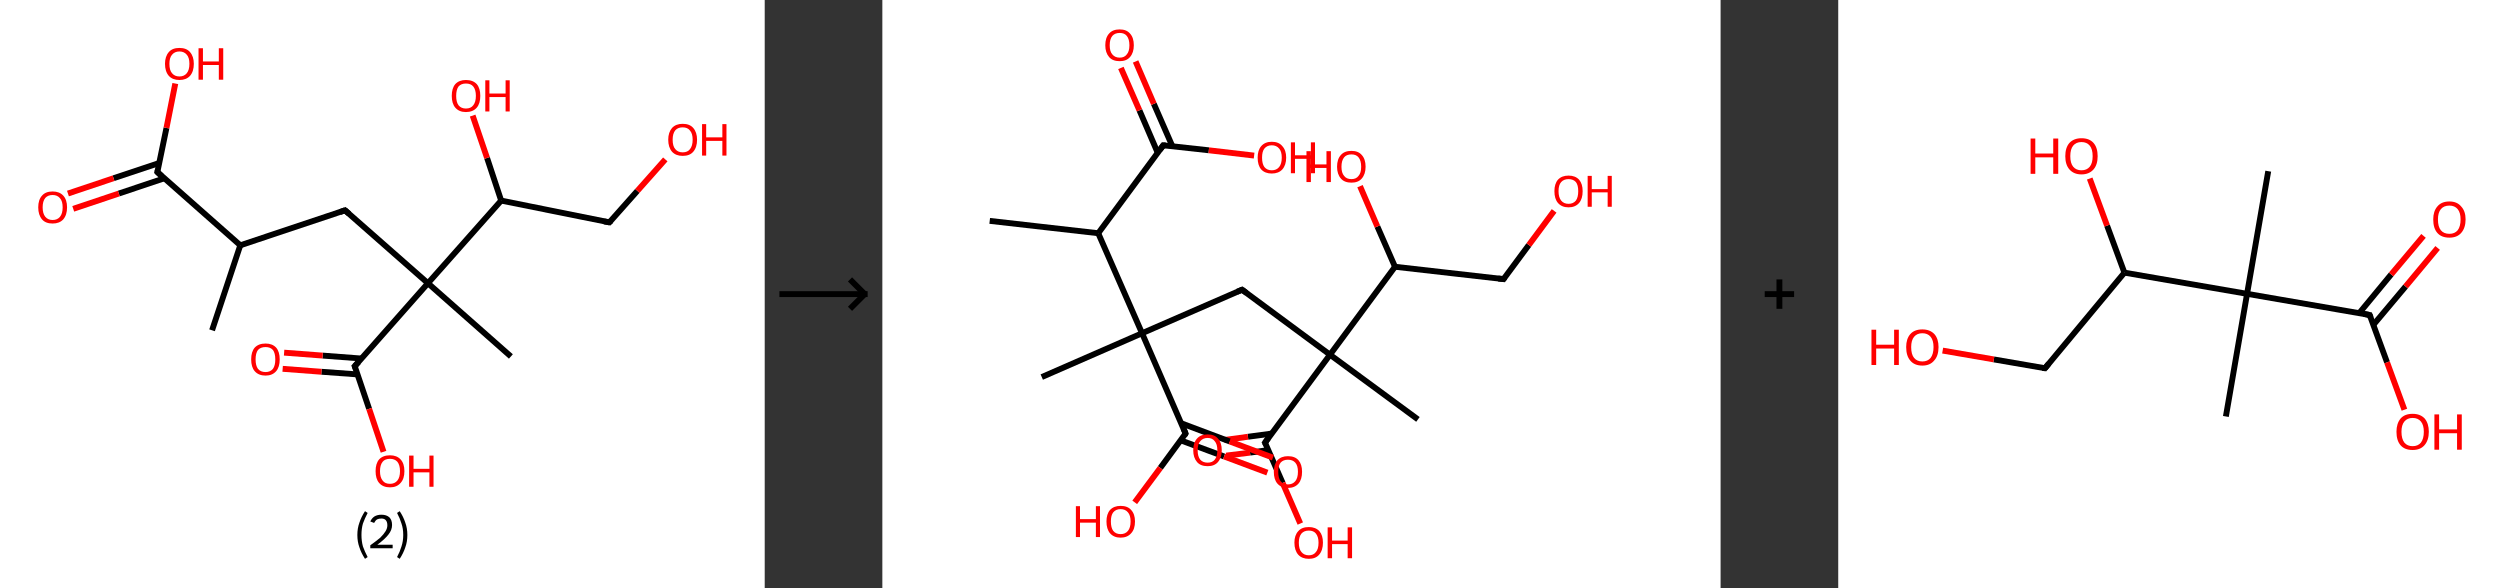 <?xml version='1.0' encoding='ASCII' standalone='yes'?>
<svg xmlns="http://www.w3.org/2000/svg" xmlns:xlink="http://www.w3.org/1999/xlink" version="1.1" width="850.0px" viewBox="0 0 850.0 200.0" height="200.0px">
  <rect x="0" y="0" width="850.0" height="200.0" fill="#333333" stroke="none"/>
  <g>
    <g transform="translate(0, 0) scale(1 1) "><!-- END OF HEADER -->
<rect style="opacity:1.0;fill:#FFFFFF;stroke:none" width="260.0" height="200.0" x="0.0" y="0.0"> </rect>
<path class="bond-0 atom-0 atom-1" d="M 72.1,112.3 L 81.7,83.4" style="fill:none;fill-rule:evenodd;stroke:#000000;stroke-width:2.0px;stroke-linecap:butt;stroke-linejoin:miter;stroke-opacity:1"/>
<path class="bond-1 atom-1 atom-2" d="M 81.7,83.4 L 117.3,71.5" style="fill:none;fill-rule:evenodd;stroke:#000000;stroke-width:2.0px;stroke-linecap:butt;stroke-linejoin:miter;stroke-opacity:1"/>
<path class="bond-2 atom-2 atom-3" d="M 117.3,71.5 L 145.5,96.3" style="fill:none;fill-rule:evenodd;stroke:#000000;stroke-width:2.0px;stroke-linecap:butt;stroke-linejoin:miter;stroke-opacity:1"/>
<path class="bond-3 atom-3 atom-4" d="M 145.5,96.3 L 173.7,121.2" style="fill:none;fill-rule:evenodd;stroke:#000000;stroke-width:2.0px;stroke-linecap:butt;stroke-linejoin:miter;stroke-opacity:1"/>
<path class="bond-4 atom-3 atom-5" d="M 145.5,96.3 L 120.6,124.5" style="fill:none;fill-rule:evenodd;stroke:#000000;stroke-width:2.0px;stroke-linecap:butt;stroke-linejoin:miter;stroke-opacity:1"/>
<path class="bond-5 atom-5 atom-6" d="M 122.9,121.9 L 109.7,120.9" style="fill:none;fill-rule:evenodd;stroke:#000000;stroke-width:2.0px;stroke-linecap:butt;stroke-linejoin:miter;stroke-opacity:1"/>
<path class="bond-5 atom-5 atom-6" d="M 109.7,120.9 L 96.6,119.9" style="fill:none;fill-rule:evenodd;stroke:#FF0000;stroke-width:2.0px;stroke-linecap:butt;stroke-linejoin:miter;stroke-opacity:1"/>
<path class="bond-5 atom-5 atom-6" d="M 121.6,127.3 L 109.3,126.4" style="fill:none;fill-rule:evenodd;stroke:#000000;stroke-width:2.0px;stroke-linecap:butt;stroke-linejoin:miter;stroke-opacity:1"/>
<path class="bond-5 atom-5 atom-6" d="M 109.3,126.4 L 96.1,125.4" style="fill:none;fill-rule:evenodd;stroke:#FF0000;stroke-width:2.0px;stroke-linecap:butt;stroke-linejoin:miter;stroke-opacity:1"/>
<path class="bond-6 atom-5 atom-7" d="M 120.6,124.5 L 125.5,139.0" style="fill:none;fill-rule:evenodd;stroke:#000000;stroke-width:2.0px;stroke-linecap:butt;stroke-linejoin:miter;stroke-opacity:1"/>
<path class="bond-6 atom-5 atom-7" d="M 125.5,139.0 L 130.4,153.6" style="fill:none;fill-rule:evenodd;stroke:#FF0000;stroke-width:2.0px;stroke-linecap:butt;stroke-linejoin:miter;stroke-opacity:1"/>
<path class="bond-7 atom-3 atom-8" d="M 145.5,96.3 L 170.4,68.2" style="fill:none;fill-rule:evenodd;stroke:#000000;stroke-width:2.0px;stroke-linecap:butt;stroke-linejoin:miter;stroke-opacity:1"/>
<path class="bond-8 atom-8 atom-9" d="M 170.4,68.2 L 165.6,53.7" style="fill:none;fill-rule:evenodd;stroke:#000000;stroke-width:2.0px;stroke-linecap:butt;stroke-linejoin:miter;stroke-opacity:1"/>
<path class="bond-8 atom-8 atom-9" d="M 165.6,53.7 L 160.7,39.3" style="fill:none;fill-rule:evenodd;stroke:#FF0000;stroke-width:2.0px;stroke-linecap:butt;stroke-linejoin:miter;stroke-opacity:1"/>
<path class="bond-9 atom-8 atom-10" d="M 170.4,68.2 L 207.2,75.6" style="fill:none;fill-rule:evenodd;stroke:#000000;stroke-width:2.0px;stroke-linecap:butt;stroke-linejoin:miter;stroke-opacity:1"/>
<path class="bond-10 atom-10 atom-11" d="M 207.2,75.6 L 216.7,64.9" style="fill:none;fill-rule:evenodd;stroke:#000000;stroke-width:2.0px;stroke-linecap:butt;stroke-linejoin:miter;stroke-opacity:1"/>
<path class="bond-10 atom-10 atom-11" d="M 216.7,64.9 L 226.2,54.2" style="fill:none;fill-rule:evenodd;stroke:#FF0000;stroke-width:2.0px;stroke-linecap:butt;stroke-linejoin:miter;stroke-opacity:1"/>
<path class="bond-11 atom-1 atom-12" d="M 81.7,83.4 L 53.5,58.5" style="fill:none;fill-rule:evenodd;stroke:#000000;stroke-width:2.0px;stroke-linecap:butt;stroke-linejoin:miter;stroke-opacity:1"/>
<path class="bond-12 atom-12 atom-13" d="M 54.2,55.4 L 38.6,60.6" style="fill:none;fill-rule:evenodd;stroke:#000000;stroke-width:2.0px;stroke-linecap:butt;stroke-linejoin:miter;stroke-opacity:1"/>
<path class="bond-12 atom-12 atom-13" d="M 38.6,60.6 L 23.1,65.8" style="fill:none;fill-rule:evenodd;stroke:#FF0000;stroke-width:2.0px;stroke-linecap:butt;stroke-linejoin:miter;stroke-opacity:1"/>
<path class="bond-12 atom-12 atom-13" d="M 55.9,60.6 L 40.4,65.8" style="fill:none;fill-rule:evenodd;stroke:#000000;stroke-width:2.0px;stroke-linecap:butt;stroke-linejoin:miter;stroke-opacity:1"/>
<path class="bond-12 atom-12 atom-13" d="M 40.4,65.8 L 24.9,71.0" style="fill:none;fill-rule:evenodd;stroke:#FF0000;stroke-width:2.0px;stroke-linecap:butt;stroke-linejoin:miter;stroke-opacity:1"/>
<path class="bond-13 atom-12 atom-14" d="M 53.5,58.5 L 56.6,43.5" style="fill:none;fill-rule:evenodd;stroke:#000000;stroke-width:2.0px;stroke-linecap:butt;stroke-linejoin:miter;stroke-opacity:1"/>
<path class="bond-13 atom-12 atom-14" d="M 56.6,43.5 L 59.6,28.4" style="fill:none;fill-rule:evenodd;stroke:#FF0000;stroke-width:2.0px;stroke-linecap:butt;stroke-linejoin:miter;stroke-opacity:1"/>
<path d="M 115.6,72.1 L 117.3,71.5 L 118.7,72.7" style="fill:none;stroke:#000000;stroke-width:2.0px;stroke-linecap:butt;stroke-linejoin:miter;stroke-opacity:1;"/>
<path d="M 121.9,123.1 L 120.6,124.5 L 120.9,125.2" style="fill:none;stroke:#000000;stroke-width:2.0px;stroke-linecap:butt;stroke-linejoin:miter;stroke-opacity:1;"/>
<path d="M 205.4,75.3 L 207.2,75.6 L 207.7,75.1" style="fill:none;stroke:#000000;stroke-width:2.0px;stroke-linecap:butt;stroke-linejoin:miter;stroke-opacity:1;"/>
<path d="M 54.9,59.8 L 53.5,58.5 L 53.7,57.8" style="fill:none;stroke:#000000;stroke-width:2.0px;stroke-linecap:butt;stroke-linejoin:miter;stroke-opacity:1;"/>
<path class="atom-6" d="M 85.4 122.2 Q 85.4 119.6, 86.6 118.2 Q 87.9 116.8, 90.3 116.8 Q 92.6 116.8, 93.9 118.2 Q 95.1 119.6, 95.1 122.2 Q 95.1 124.8, 93.9 126.2 Q 92.6 127.7, 90.3 127.7 Q 87.9 127.7, 86.6 126.2 Q 85.4 124.8, 85.4 122.2 M 90.3 126.5 Q 91.9 126.5, 92.8 125.4 Q 93.6 124.3, 93.6 122.2 Q 93.6 120.1, 92.8 119.0 Q 91.9 118.0, 90.3 118.0 Q 88.6 118.0, 87.7 119.0 Q 86.9 120.1, 86.9 122.2 Q 86.9 124.3, 87.7 125.4 Q 88.6 126.5, 90.3 126.5 " fill="#FF0000"/>
<path class="atom-7" d="M 127.7 160.2 Q 127.7 157.6, 128.9 156.2 Q 130.2 154.8, 132.6 154.8 Q 134.9 154.8, 136.2 156.2 Q 137.5 157.6, 137.5 160.2 Q 137.5 162.8, 136.2 164.2 Q 134.9 165.7, 132.6 165.7 Q 130.2 165.7, 128.9 164.2 Q 127.7 162.8, 127.7 160.2 M 132.6 164.5 Q 134.2 164.5, 135.1 163.4 Q 136.0 162.3, 136.0 160.2 Q 136.0 158.1, 135.1 157.0 Q 134.2 156.0, 132.6 156.0 Q 130.9 156.0, 130.1 157.0 Q 129.2 158.1, 129.2 160.2 Q 129.2 162.3, 130.1 163.4 Q 130.9 164.5, 132.6 164.5 " fill="#FF0000"/>
<path class="atom-7" d="M 139.1 154.9 L 140.6 154.9 L 140.6 159.4 L 146.0 159.4 L 146.0 154.9 L 147.4 154.9 L 147.4 165.5 L 146.0 165.5 L 146.0 160.6 L 140.6 160.6 L 140.6 165.5 L 139.1 165.5 L 139.1 154.9 " fill="#FF0000"/>
<path class="atom-9" d="M 153.6 32.6 Q 153.6 30.0, 154.8 28.6 Q 156.1 27.2, 158.4 27.2 Q 160.8 27.2, 162.1 28.6 Q 163.3 30.0, 163.3 32.6 Q 163.3 35.2, 162.1 36.6 Q 160.8 38.1, 158.4 38.1 Q 156.1 38.1, 154.8 36.6 Q 153.6 35.2, 153.6 32.6 M 158.4 36.9 Q 160.1 36.9, 160.9 35.8 Q 161.8 34.7, 161.8 32.6 Q 161.8 30.5, 160.9 29.4 Q 160.1 28.4, 158.4 28.4 Q 156.8 28.4, 155.9 29.4 Q 155.1 30.5, 155.1 32.6 Q 155.1 34.7, 155.9 35.8 Q 156.8 36.9, 158.4 36.9 " fill="#FF0000"/>
<path class="atom-9" d="M 165.0 27.3 L 166.4 27.3 L 166.4 31.8 L 171.9 31.8 L 171.9 27.3 L 173.3 27.3 L 173.3 37.9 L 171.9 37.9 L 171.9 33.0 L 166.4 33.0 L 166.4 37.9 L 165.0 37.9 L 165.0 27.3 " fill="#FF0000"/>
<path class="atom-11" d="M 227.2 47.5 Q 227.2 45.0, 228.5 43.5 Q 229.8 42.1, 232.1 42.1 Q 234.5 42.1, 235.7 43.5 Q 237.0 45.0, 237.0 47.5 Q 237.0 50.1, 235.7 51.6 Q 234.5 53.0, 232.1 53.0 Q 229.8 53.0, 228.5 51.6 Q 227.2 50.1, 227.2 47.5 M 232.1 51.8 Q 233.8 51.8, 234.6 50.7 Q 235.5 49.6, 235.5 47.5 Q 235.5 45.4, 234.6 44.4 Q 233.8 43.3, 232.1 43.3 Q 230.5 43.3, 229.6 44.3 Q 228.7 45.4, 228.7 47.5 Q 228.7 49.7, 229.6 50.7 Q 230.5 51.8, 232.1 51.8 " fill="#FF0000"/>
<path class="atom-11" d="M 238.7 42.2 L 240.1 42.2 L 240.1 46.7 L 245.6 46.7 L 245.6 42.2 L 247.0 42.2 L 247.0 52.9 L 245.6 52.9 L 245.6 47.9 L 240.1 47.9 L 240.1 52.9 L 238.7 52.9 L 238.7 42.2 " fill="#FF0000"/>
<path class="atom-13" d="M 13.0 70.5 Q 13.0 67.9, 14.3 66.5 Q 15.5 65.1, 17.9 65.1 Q 20.2 65.1, 21.5 66.5 Q 22.8 67.9, 22.8 70.5 Q 22.8 73.1, 21.5 74.6 Q 20.2 76.0, 17.9 76.0 Q 15.5 76.0, 14.3 74.6 Q 13.0 73.1, 13.0 70.5 M 17.9 74.8 Q 19.5 74.8, 20.4 73.7 Q 21.3 72.6, 21.3 70.5 Q 21.3 68.4, 20.4 67.4 Q 19.5 66.3, 17.9 66.3 Q 16.3 66.3, 15.4 67.3 Q 14.5 68.4, 14.5 70.5 Q 14.5 72.6, 15.4 73.7 Q 16.3 74.8, 17.9 74.8 " fill="#FF0000"/>
<path class="atom-14" d="M 56.1 21.7 Q 56.1 19.2, 57.4 17.7 Q 58.6 16.3, 61.0 16.3 Q 63.4 16.3, 64.6 17.7 Q 65.9 19.2, 65.9 21.7 Q 65.9 24.3, 64.6 25.8 Q 63.3 27.2, 61.0 27.2 Q 58.7 27.2, 57.4 25.8 Q 56.1 24.3, 56.1 21.7 M 61.0 26.0 Q 62.6 26.0, 63.5 24.9 Q 64.4 23.8, 64.4 21.7 Q 64.4 19.6, 63.5 18.6 Q 62.6 17.5, 61.0 17.5 Q 59.4 17.5, 58.5 18.6 Q 57.6 19.6, 57.6 21.7 Q 57.6 23.9, 58.5 24.9 Q 59.4 26.0, 61.0 26.0 " fill="#FF0000"/>
<path class="atom-14" d="M 67.5 16.4 L 69.0 16.4 L 69.0 20.9 L 74.4 20.9 L 74.4 16.4 L 75.9 16.4 L 75.9 27.1 L 74.4 27.1 L 74.4 22.1 L 69.0 22.1 L 69.0 27.1 L 67.5 27.1 L 67.5 16.4 " fill="#FF0000"/>
<path class="legend" d="M 121.5 181.9 Q 121.5 179.6, 122.2 177.7 Q 122.8 175.8, 124.1 173.8 L 125.0 174.4 Q 124.0 176.3, 123.4 178.0 Q 122.9 179.7, 122.9 181.9 Q 122.9 184.0, 123.4 185.8 Q 124.0 187.5, 125.0 189.4 L 124.1 190.0 Q 122.8 188.0, 122.2 186.1 Q 121.5 184.2, 121.5 181.9 " fill="#000000"/>
<path class="legend" d="M 125.9 177.3 Q 126.4 176.2, 127.3 175.6 Q 128.3 175.0, 129.7 175.0 Q 131.4 175.0, 132.4 175.9 Q 133.3 176.8, 133.3 178.5 Q 133.3 180.2, 132.1 181.7 Q 130.9 183.3, 128.3 185.2 L 133.5 185.2 L 133.5 186.4 L 125.9 186.4 L 125.9 185.4 Q 128.0 183.9, 129.3 182.8 Q 130.5 181.6, 131.1 180.6 Q 131.7 179.6, 131.7 178.6 Q 131.7 177.5, 131.2 176.9 Q 130.7 176.3, 129.7 176.3 Q 128.8 176.3, 128.2 176.6 Q 127.6 177.0, 127.2 177.8 L 125.9 177.3 " fill="#000000"/>
<path class="legend" d="M 138.5 181.9 Q 138.5 184.2, 137.8 186.1 Q 137.2 188.0, 135.9 190.0 L 135.0 189.4 Q 136.0 187.5, 136.5 185.8 Q 137.1 184.0, 137.1 181.9 Q 137.1 179.7, 136.5 178.0 Q 136.0 176.3, 135.0 174.4 L 135.9 173.8 Q 137.2 175.8, 137.8 177.7 Q 138.5 179.6, 138.5 181.9 " fill="#000000"/>
</g>
    <g transform="translate(260.0, 0) scale(1 1) "><line x1="5" y1="100" x2="35" y2="100" style="stroke:rgb(0,0,0);stroke-width:2"/>
  <line x1="34" y1="100" x2="29" y2="95" style="stroke:rgb(0,0,0);stroke-width:2"/>
  <line x1="34" y1="100" x2="29" y2="105" style="stroke:rgb(0,0,0);stroke-width:2"/>
</g>
    <g transform="translate(300.0, 0) scale(1 1) "><!-- END OF HEADER -->
<rect style="opacity:1.0;fill:#FFFFFF;stroke:none" width="285.0" height="200.0" x="0.0" y="0.0"> </rect>
<path class="bond-0 atom-0 atom-1" d="M 36.5,75.1 L 73.4,79.3" style="fill:none;fill-rule:evenodd;stroke:#000000;stroke-width:2.0px;stroke-linecap:butt;stroke-linejoin:miter;stroke-opacity:1"/>
<path class="bond-1 atom-1 atom-2" d="M 73.4,79.3 L 95.5,49.4" style="fill:none;fill-rule:evenodd;stroke:#000000;stroke-width:2.0px;stroke-linecap:butt;stroke-linejoin:miter;stroke-opacity:1"/>
<path class="bond-2 atom-2 atom-3" d="M 98.6,49.7 L 92.3,35.3" style="fill:none;fill-rule:evenodd;stroke:#000000;stroke-width:2.0px;stroke-linecap:butt;stroke-linejoin:miter;stroke-opacity:1"/>
<path class="bond-2 atom-2 atom-3" d="M 92.3,35.3 L 86.1,20.9" style="fill:none;fill-rule:evenodd;stroke:#FF0000;stroke-width:2.0px;stroke-linecap:butt;stroke-linejoin:miter;stroke-opacity:1"/>
<path class="bond-2 atom-2 atom-3" d="M 93.6,51.9 L 87.4,37.5" style="fill:none;fill-rule:evenodd;stroke:#000000;stroke-width:2.0px;stroke-linecap:butt;stroke-linejoin:miter;stroke-opacity:1"/>
<path class="bond-2 atom-2 atom-3" d="M 87.4,37.5 L 81.1,23.1" style="fill:none;fill-rule:evenodd;stroke:#FF0000;stroke-width:2.0px;stroke-linecap:butt;stroke-linejoin:miter;stroke-opacity:1"/>
<path class="bond-3 atom-2 atom-4" d="M 95.5,49.4 L 111.0,51.1" style="fill:none;fill-rule:evenodd;stroke:#000000;stroke-width:2.0px;stroke-linecap:butt;stroke-linejoin:miter;stroke-opacity:1"/>
<path class="bond-3 atom-2 atom-4" d="M 111.0,51.1 L 126.4,52.9" style="fill:none;fill-rule:evenodd;stroke:#FF0000;stroke-width:2.0px;stroke-linecap:butt;stroke-linejoin:miter;stroke-opacity:1"/>
<path class="bond-4 atom-1 atom-5" d="M 73.4,79.3 L 88.3,113.3" style="fill:none;fill-rule:evenodd;stroke:#000000;stroke-width:2.0px;stroke-linecap:butt;stroke-linejoin:miter;stroke-opacity:1"/>
<path class="bond-5 atom-5 atom-6" d="M 88.3,113.3 L 54.2,128.2" style="fill:none;fill-rule:evenodd;stroke:#000000;stroke-width:2.0px;stroke-linecap:butt;stroke-linejoin:miter;stroke-opacity:1"/>
<path class="bond-6 atom-5 atom-7" d="M 88.3,113.3 L 122.3,98.5" style="fill:none;fill-rule:evenodd;stroke:#000000;stroke-width:2.0px;stroke-linecap:butt;stroke-linejoin:miter;stroke-opacity:1"/>
<path class="bond-7 atom-7 atom-8" d="M 122.3,98.5 L 152.2,120.6" style="fill:none;fill-rule:evenodd;stroke:#000000;stroke-width:2.0px;stroke-linecap:butt;stroke-linejoin:miter;stroke-opacity:1"/>
<path class="bond-8 atom-8 atom-9" d="M 152.2,120.6 L 182.1,142.6" style="fill:none;fill-rule:evenodd;stroke:#000000;stroke-width:2.0px;stroke-linecap:butt;stroke-linejoin:miter;stroke-opacity:1"/>
<path class="bond-9 atom-8 atom-10" d="M 152.2,120.6 L 130.1,150.5" style="fill:none;fill-rule:evenodd;stroke:#000000;stroke-width:2.0px;stroke-linecap:butt;stroke-linejoin:miter;stroke-opacity:1"/>
<path class="bond-10 atom-10 atom-11" d="M 132.4,147.4 L 124.3,148.5" style="fill:none;fill-rule:evenodd;stroke:#000000;stroke-width:2.0px;stroke-linecap:butt;stroke-linejoin:miter;stroke-opacity:1"/>
<path class="bond-10 atom-10 atom-11" d="M 124.3,148.5 L 116.2,149.6" style="fill:none;fill-rule:evenodd;stroke:#FF0000;stroke-width:2.0px;stroke-linecap:butt;stroke-linejoin:miter;stroke-opacity:1"/>
<path class="bond-10 atom-10 atom-11" d="M 131.3,153.0 L 125.0,153.9" style="fill:none;fill-rule:evenodd;stroke:#000000;stroke-width:2.0px;stroke-linecap:butt;stroke-linejoin:miter;stroke-opacity:1"/>
<path class="bond-10 atom-10 atom-11" d="M 125.0,153.9 L 116.9,154.9" style="fill:none;fill-rule:evenodd;stroke:#FF0000;stroke-width:2.0px;stroke-linecap:butt;stroke-linejoin:miter;stroke-opacity:1"/>
<path class="bond-11 atom-10 atom-12" d="M 130.1,150.5 L 136.1,164.2" style="fill:none;fill-rule:evenodd;stroke:#000000;stroke-width:2.0px;stroke-linecap:butt;stroke-linejoin:miter;stroke-opacity:1"/>
<path class="bond-11 atom-10 atom-12" d="M 136.1,164.2 L 142.1,178.0" style="fill:none;fill-rule:evenodd;stroke:#FF0000;stroke-width:2.0px;stroke-linecap:butt;stroke-linejoin:miter;stroke-opacity:1"/>
<path class="bond-12 atom-8 atom-13" d="M 152.2,120.6 L 174.3,90.7" style="fill:none;fill-rule:evenodd;stroke:#000000;stroke-width:2.0px;stroke-linecap:butt;stroke-linejoin:miter;stroke-opacity:1"/>
<path class="bond-13 atom-13 atom-14" d="M 174.3,90.7 L 168.3,77.0" style="fill:none;fill-rule:evenodd;stroke:#000000;stroke-width:2.0px;stroke-linecap:butt;stroke-linejoin:miter;stroke-opacity:1"/>
<path class="bond-13 atom-13 atom-14" d="M 168.3,77.0 L 162.4,63.3" style="fill:none;fill-rule:evenodd;stroke:#FF0000;stroke-width:2.0px;stroke-linecap:butt;stroke-linejoin:miter;stroke-opacity:1"/>
<path class="bond-14 atom-13 atom-15" d="M 174.3,90.7 L 211.2,94.9" style="fill:none;fill-rule:evenodd;stroke:#000000;stroke-width:2.0px;stroke-linecap:butt;stroke-linejoin:miter;stroke-opacity:1"/>
<path class="bond-15 atom-15 atom-16" d="M 211.2,94.9 L 219.8,83.3" style="fill:none;fill-rule:evenodd;stroke:#000000;stroke-width:2.0px;stroke-linecap:butt;stroke-linejoin:miter;stroke-opacity:1"/>
<path class="bond-15 atom-15 atom-16" d="M 219.8,83.3 L 228.4,71.7" style="fill:none;fill-rule:evenodd;stroke:#FF0000;stroke-width:2.0px;stroke-linecap:butt;stroke-linejoin:miter;stroke-opacity:1"/>
<path class="bond-16 atom-5 atom-17" d="M 88.3,113.3 L 103.1,147.4" style="fill:none;fill-rule:evenodd;stroke:#000000;stroke-width:2.0px;stroke-linecap:butt;stroke-linejoin:miter;stroke-opacity:1"/>
<path class="bond-17 atom-17 atom-18" d="M 101.4,149.7 L 116.2,155.2" style="fill:none;fill-rule:evenodd;stroke:#000000;stroke-width:2.0px;stroke-linecap:butt;stroke-linejoin:miter;stroke-opacity:1"/>
<path class="bond-17 atom-17 atom-18" d="M 116.2,155.2 L 130.9,160.7" style="fill:none;fill-rule:evenodd;stroke:#FF0000;stroke-width:2.0px;stroke-linecap:butt;stroke-linejoin:miter;stroke-opacity:1"/>
<path class="bond-17 atom-17 atom-18" d="M 101.6,143.9 L 118.1,150.1" style="fill:none;fill-rule:evenodd;stroke:#000000;stroke-width:2.0px;stroke-linecap:butt;stroke-linejoin:miter;stroke-opacity:1"/>
<path class="bond-17 atom-17 atom-18" d="M 118.1,150.1 L 132.8,155.6" style="fill:none;fill-rule:evenodd;stroke:#FF0000;stroke-width:2.0px;stroke-linecap:butt;stroke-linejoin:miter;stroke-opacity:1"/>
<path class="bond-18 atom-17 atom-19" d="M 103.1,147.4 L 94.5,159.1" style="fill:none;fill-rule:evenodd;stroke:#000000;stroke-width:2.0px;stroke-linecap:butt;stroke-linejoin:miter;stroke-opacity:1"/>
<path class="bond-18 atom-17 atom-19" d="M 94.5,159.1 L 85.8,170.8" style="fill:none;fill-rule:evenodd;stroke:#FF0000;stroke-width:2.0px;stroke-linecap:butt;stroke-linejoin:miter;stroke-opacity:1"/>
<path d="M 94.4,50.9 L 95.5,49.4 L 96.3,49.5" style="fill:none;stroke:#000000;stroke-width:2.0px;stroke-linecap:butt;stroke-linejoin:miter;stroke-opacity:1;"/>
<path d="M 120.6,99.2 L 122.3,98.5 L 123.8,99.6" style="fill:none;stroke:#000000;stroke-width:2.0px;stroke-linecap:butt;stroke-linejoin:miter;stroke-opacity:1;"/>
<path d="M 131.2,149.0 L 130.1,150.5 L 130.4,151.1" style="fill:none;stroke:#000000;stroke-width:2.0px;stroke-linecap:butt;stroke-linejoin:miter;stroke-opacity:1;"/>
<path d="M 209.4,94.7 L 211.2,94.9 L 211.6,94.3" style="fill:none;stroke:#000000;stroke-width:2.0px;stroke-linecap:butt;stroke-linejoin:miter;stroke-opacity:1;"/>
<path d="M 102.4,145.7 L 103.1,147.4 L 102.7,148.0" style="fill:none;stroke:#000000;stroke-width:2.0px;stroke-linecap:butt;stroke-linejoin:miter;stroke-opacity:1;"/>
<path class="atom-3" d="M 75.8 15.4 Q 75.8 12.8, 77.1 11.4 Q 78.3 10.0, 80.7 10.0 Q 83.0 10.0, 84.2 11.4 Q 85.5 12.8, 85.5 15.4 Q 85.5 17.9, 84.2 19.4 Q 83.0 20.8, 80.7 20.8 Q 78.3 20.8, 77.1 19.4 Q 75.8 17.9, 75.8 15.4 M 80.7 19.6 Q 82.3 19.6, 83.1 18.5 Q 84.0 17.5, 84.0 15.4 Q 84.0 13.3, 83.1 12.2 Q 82.3 11.2, 80.7 11.2 Q 79.1 11.2, 78.2 12.2 Q 77.3 13.3, 77.3 15.4 Q 77.3 17.5, 78.2 18.5 Q 79.1 19.6, 80.7 19.6 " fill="#FF0000"/>
<path class="atom-4" d="M 127.6 53.6 Q 127.6 51.1, 128.8 49.7 Q 130.1 48.2, 132.4 48.2 Q 134.8 48.2, 136.0 49.7 Q 137.3 51.1, 137.3 53.6 Q 137.3 56.1, 136.0 57.6 Q 134.7 59.0, 132.4 59.0 Q 130.1 59.0, 128.8 57.6 Q 127.6 56.2, 127.6 53.6 M 132.4 57.9 Q 134.0 57.9, 134.9 56.8 Q 135.8 55.7, 135.8 53.6 Q 135.8 51.5, 134.9 50.5 Q 134.0 49.4, 132.4 49.4 Q 130.8 49.4, 129.9 50.5 Q 129.1 51.5, 129.1 53.6 Q 129.1 55.7, 129.9 56.8 Q 130.8 57.9, 132.4 57.9 " fill="#FF0000"/>
<path class="atom-4" d="M 138.9 48.4 L 140.3 48.4 L 140.3 52.8 L 145.7 52.8 L 145.7 48.4 L 147.1 48.4 L 147.1 58.9 L 145.7 58.9 L 145.7 54.0 L 140.3 54.0 L 140.3 58.9 L 138.9 58.9 L 138.9 48.4 " fill="#FF0000"/>
<path class="atom-11" d="M 105.7 153.1 Q 105.7 150.5, 107.0 149.1 Q 108.2 147.7, 110.6 147.7 Q 112.9 147.7, 114.1 149.1 Q 115.4 150.5, 115.4 153.1 Q 115.4 155.6, 114.1 157.1 Q 112.9 158.5, 110.6 158.5 Q 108.2 158.5, 107.0 157.1 Q 105.7 155.6, 105.7 153.1 M 110.6 157.3 Q 112.2 157.3, 113.0 156.3 Q 113.9 155.2, 113.9 153.1 Q 113.9 151.0, 113.0 150.0 Q 112.2 148.9, 110.6 148.9 Q 109.0 148.9, 108.1 150.0 Q 107.2 151.0, 107.2 153.1 Q 107.2 155.2, 108.1 156.3 Q 109.0 157.3, 110.6 157.3 " fill="#FF0000"/>
<path class="atom-12" d="M 140.1 184.5 Q 140.1 182.0, 141.4 180.6 Q 142.6 179.2, 145.0 179.2 Q 147.3 179.2, 148.6 180.6 Q 149.8 182.0, 149.8 184.5 Q 149.8 187.1, 148.5 188.6 Q 147.3 190.0, 145.0 190.0 Q 142.7 190.0, 141.4 188.6 Q 140.1 187.1, 140.1 184.5 M 145.0 188.8 Q 146.6 188.8, 147.4 187.7 Q 148.3 186.7, 148.3 184.5 Q 148.3 182.5, 147.4 181.4 Q 146.6 180.4, 145.0 180.4 Q 143.4 180.4, 142.5 181.4 Q 141.6 182.5, 141.6 184.5 Q 141.6 186.7, 142.5 187.7 Q 143.4 188.8, 145.0 188.8 " fill="#FF0000"/>
<path class="atom-12" d="M 151.4 179.3 L 152.9 179.3 L 152.9 183.8 L 158.2 183.8 L 158.2 179.3 L 159.7 179.3 L 159.7 189.8 L 158.2 189.8 L 158.2 185.0 L 152.9 185.0 L 152.9 189.8 L 151.4 189.8 L 151.4 179.3 " fill="#FF0000"/>
<path class="atom-14" d="M 144.2 51.4 L 145.7 51.4 L 145.7 55.9 L 151.0 55.9 L 151.0 51.4 L 152.5 51.4 L 152.5 61.9 L 151.0 61.9 L 151.0 57.1 L 145.7 57.1 L 145.7 61.9 L 144.2 61.9 L 144.2 51.4 " fill="#FF0000"/>
<path class="atom-14" d="M 154.6 56.7 Q 154.6 54.1, 155.9 52.7 Q 157.1 51.3, 159.5 51.3 Q 161.8 51.3, 163.0 52.7 Q 164.3 54.1, 164.3 56.7 Q 164.3 59.2, 163.0 60.7 Q 161.8 62.1, 159.5 62.1 Q 157.1 62.1, 155.9 60.7 Q 154.6 59.2, 154.6 56.7 M 159.5 60.9 Q 161.1 60.9, 161.9 59.8 Q 162.8 58.8, 162.8 56.7 Q 162.8 54.6, 161.9 53.5 Q 161.1 52.5, 159.5 52.5 Q 157.8 52.5, 157.0 53.5 Q 156.1 54.6, 156.1 56.7 Q 156.1 58.8, 157.0 59.8 Q 157.8 60.9, 159.5 60.9 " fill="#FF0000"/>
<path class="atom-16" d="M 228.5 65.0 Q 228.5 62.5, 229.7 61.1 Q 231.0 59.7, 233.3 59.7 Q 235.6 59.7, 236.9 61.1 Q 238.1 62.5, 238.1 65.0 Q 238.1 67.6, 236.9 69.0 Q 235.6 70.5, 233.3 70.5 Q 231.0 70.5, 229.7 69.0 Q 228.5 67.6, 228.5 65.0 M 233.3 69.3 Q 234.9 69.3, 235.8 68.2 Q 236.6 67.1, 236.6 65.0 Q 236.6 62.9, 235.8 61.9 Q 234.9 60.9, 233.3 60.9 Q 231.7 60.9, 230.8 61.9 Q 229.9 62.9, 229.9 65.0 Q 229.9 67.1, 230.8 68.2 Q 231.7 69.3, 233.3 69.3 " fill="#FF0000"/>
<path class="atom-16" d="M 239.8 59.8 L 241.2 59.8 L 241.2 64.3 L 246.6 64.3 L 246.6 59.8 L 248.0 59.8 L 248.0 70.3 L 246.6 70.3 L 246.6 65.4 L 241.2 65.4 L 241.2 70.3 L 239.8 70.3 L 239.8 59.8 " fill="#FF0000"/>
<path class="atom-18" d="M 133.1 160.4 Q 133.1 157.9, 134.3 156.5 Q 135.6 155.1, 137.9 155.1 Q 140.3 155.1, 141.5 156.5 Q 142.7 157.9, 142.7 160.4 Q 142.7 163.0, 141.5 164.4 Q 140.2 165.9, 137.9 165.9 Q 135.6 165.9, 134.3 164.4 Q 133.1 163.0, 133.1 160.4 M 137.9 164.7 Q 139.5 164.7, 140.4 163.6 Q 141.3 162.5, 141.3 160.4 Q 141.3 158.3, 140.4 157.3 Q 139.5 156.3, 137.9 156.3 Q 136.3 156.3, 135.4 157.3 Q 134.6 158.3, 134.6 160.4 Q 134.6 162.5, 135.4 163.6 Q 136.3 164.7, 137.9 164.7 " fill="#FF0000"/>
<path class="atom-19" d="M 65.8 172.1 L 67.2 172.1 L 67.2 176.5 L 72.6 176.5 L 72.6 172.1 L 74.0 172.1 L 74.0 182.6 L 72.6 182.6 L 72.6 177.7 L 67.2 177.7 L 67.2 182.6 L 65.8 182.6 L 65.8 172.1 " fill="#FF0000"/>
<path class="atom-19" d="M 76.2 177.3 Q 76.2 174.8, 77.4 173.4 Q 78.7 172.0, 81.0 172.0 Q 83.4 172.0, 84.6 173.4 Q 85.9 174.8, 85.9 177.3 Q 85.9 179.9, 84.6 181.3 Q 83.3 182.8, 81.0 182.8 Q 78.7 182.8, 77.4 181.3 Q 76.2 179.9, 76.2 177.3 M 81.0 181.6 Q 82.6 181.6, 83.5 180.5 Q 84.4 179.4, 84.4 177.3 Q 84.4 175.2, 83.5 174.2 Q 82.6 173.1, 81.0 173.1 Q 79.4 173.1, 78.5 174.2 Q 77.7 175.2, 77.7 177.3 Q 77.7 179.4, 78.5 180.5 Q 79.4 181.6, 81.0 181.6 " fill="#FF0000"/>
</g>
    <g transform="translate(585.0, 0) scale(1 1) "><line x1="15" y1="100" x2="25" y2="100" style="stroke:rgb(0,0,0);stroke-width:2"/>
  <line x1="20" y1="95" x2="20" y2="105" style="stroke:rgb(0,0,0);stroke-width:2"/>
</g>
    <g transform="translate(625.0, 0) scale(1 1) "><!-- END OF HEADER -->
<rect style="opacity:1.0;fill:#FFFFFF;stroke:none" width="225.0" height="200.0" x="0.0" y="0.0"> </rect>
<path class="bond-0 atom-0 atom-1" d="M 146.2,58.2 L 139.0,99.9" style="fill:none;fill-rule:evenodd;stroke:#000000;stroke-width:2.0px;stroke-linecap:butt;stroke-linejoin:miter;stroke-opacity:1"/>
<path class="bond-1 atom-1 atom-2" d="M 139.0,99.9 L 131.8,141.6" style="fill:none;fill-rule:evenodd;stroke:#000000;stroke-width:2.0px;stroke-linecap:butt;stroke-linejoin:miter;stroke-opacity:1"/>
<path class="bond-2 atom-1 atom-3" d="M 139.0,99.9 L 180.7,107.1" style="fill:none;fill-rule:evenodd;stroke:#000000;stroke-width:2.0px;stroke-linecap:butt;stroke-linejoin:miter;stroke-opacity:1"/>
<path class="bond-3 atom-3 atom-4" d="M 181.9,110.5 L 192.9,97.4" style="fill:none;fill-rule:evenodd;stroke:#000000;stroke-width:2.0px;stroke-linecap:butt;stroke-linejoin:miter;stroke-opacity:1"/>
<path class="bond-3 atom-3 atom-4" d="M 192.9,97.4 L 203.8,84.3" style="fill:none;fill-rule:evenodd;stroke:#FF0000;stroke-width:2.0px;stroke-linecap:butt;stroke-linejoin:miter;stroke-opacity:1"/>
<path class="bond-3 atom-3 atom-4" d="M 177.1,106.5 L 188.0,93.3" style="fill:none;fill-rule:evenodd;stroke:#000000;stroke-width:2.0px;stroke-linecap:butt;stroke-linejoin:miter;stroke-opacity:1"/>
<path class="bond-3 atom-3 atom-4" d="M 188.0,93.3 L 199.0,80.2" style="fill:none;fill-rule:evenodd;stroke:#FF0000;stroke-width:2.0px;stroke-linecap:butt;stroke-linejoin:miter;stroke-opacity:1"/>
<path class="bond-4 atom-3 atom-5" d="M 180.7,107.1 L 186.6,123.2" style="fill:none;fill-rule:evenodd;stroke:#000000;stroke-width:2.0px;stroke-linecap:butt;stroke-linejoin:miter;stroke-opacity:1"/>
<path class="bond-4 atom-3 atom-5" d="M 186.6,123.2 L 192.5,139.3" style="fill:none;fill-rule:evenodd;stroke:#FF0000;stroke-width:2.0px;stroke-linecap:butt;stroke-linejoin:miter;stroke-opacity:1"/>
<path class="bond-5 atom-1 atom-6" d="M 139.0,99.9 L 97.3,92.7" style="fill:none;fill-rule:evenodd;stroke:#000000;stroke-width:2.0px;stroke-linecap:butt;stroke-linejoin:miter;stroke-opacity:1"/>
<path class="bond-6 atom-6 atom-7" d="M 97.3,92.7 L 91.4,76.7" style="fill:none;fill-rule:evenodd;stroke:#000000;stroke-width:2.0px;stroke-linecap:butt;stroke-linejoin:miter;stroke-opacity:1"/>
<path class="bond-6 atom-6 atom-7" d="M 91.4,76.7 L 85.5,60.7" style="fill:none;fill-rule:evenodd;stroke:#FF0000;stroke-width:2.0px;stroke-linecap:butt;stroke-linejoin:miter;stroke-opacity:1"/>
<path class="bond-7 atom-6 atom-8" d="M 97.3,92.7 L 70.3,125.2" style="fill:none;fill-rule:evenodd;stroke:#000000;stroke-width:2.0px;stroke-linecap:butt;stroke-linejoin:miter;stroke-opacity:1"/>
<path class="bond-8 atom-8 atom-9" d="M 70.3,125.2 L 52.9,122.2" style="fill:none;fill-rule:evenodd;stroke:#000000;stroke-width:2.0px;stroke-linecap:butt;stroke-linejoin:miter;stroke-opacity:1"/>
<path class="bond-8 atom-8 atom-9" d="M 52.9,122.2 L 35.5,119.2" style="fill:none;fill-rule:evenodd;stroke:#FF0000;stroke-width:2.0px;stroke-linecap:butt;stroke-linejoin:miter;stroke-opacity:1"/>
<path d="M 178.6,106.7 L 180.7,107.1 L 181.0,107.9" style="fill:none;stroke:#000000;stroke-width:2.0px;stroke-linecap:butt;stroke-linejoin:miter;stroke-opacity:1;"/>
<path d="M 71.6,123.6 L 70.3,125.2 L 69.4,125.1" style="fill:none;stroke:#000000;stroke-width:2.0px;stroke-linecap:butt;stroke-linejoin:miter;stroke-opacity:1;"/>
<path class="atom-4" d="M 202.3 74.6 Q 202.3 71.8, 203.7 70.2 Q 205.1 68.5, 207.8 68.5 Q 210.4 68.5, 211.8 70.2 Q 213.3 71.8, 213.3 74.6 Q 213.3 77.5, 211.8 79.2 Q 210.4 80.8, 207.8 80.8 Q 205.1 80.8, 203.7 79.2 Q 202.3 77.6, 202.3 74.6 M 207.8 79.5 Q 209.6 79.5, 210.6 78.3 Q 211.6 77.0, 211.6 74.6 Q 211.6 72.3, 210.6 71.1 Q 209.6 69.9, 207.8 69.9 Q 205.9 69.9, 204.9 71.1 Q 203.9 72.3, 203.9 74.6 Q 203.9 77.1, 204.9 78.3 Q 205.9 79.5, 207.8 79.5 " fill="#FF0000"/>
<path class="atom-5" d="M 189.8 146.8 Q 189.8 144.0, 191.2 142.3 Q 192.6 140.7, 195.3 140.7 Q 197.9 140.7, 199.4 142.3 Q 200.8 144.0, 200.8 146.8 Q 200.8 149.7, 199.3 151.4 Q 197.9 153.0, 195.3 153.0 Q 192.6 153.0, 191.2 151.4 Q 189.8 149.8, 189.8 146.8 M 195.3 151.7 Q 197.1 151.7, 198.1 150.5 Q 199.1 149.2, 199.1 146.8 Q 199.1 144.5, 198.1 143.3 Q 197.1 142.1, 195.3 142.1 Q 193.5 142.1, 192.5 143.3 Q 191.5 144.5, 191.5 146.8 Q 191.5 149.2, 192.5 150.5 Q 193.5 151.7, 195.3 151.7 " fill="#FF0000"/>
<path class="atom-5" d="M 202.7 140.9 L 204.3 140.9 L 204.3 146.0 L 210.4 146.0 L 210.4 140.9 L 212.0 140.9 L 212.0 152.9 L 210.4 152.9 L 210.4 147.3 L 204.3 147.3 L 204.3 152.9 L 202.7 152.9 L 202.7 140.9 " fill="#FF0000"/>
<path class="atom-7" d="M 65.4 47.1 L 67.0 47.1 L 67.0 52.2 L 73.1 52.2 L 73.1 47.1 L 74.8 47.1 L 74.8 59.1 L 73.1 59.1 L 73.1 53.5 L 67.0 53.5 L 67.0 59.1 L 65.4 59.1 L 65.4 47.1 " fill="#FF0000"/>
<path class="atom-7" d="M 77.2 53.1 Q 77.2 50.2, 78.6 48.6 Q 80.1 47.0, 82.7 47.0 Q 85.4 47.0, 86.8 48.6 Q 88.2 50.2, 88.2 53.1 Q 88.2 56.0, 86.8 57.6 Q 85.3 59.3, 82.7 59.3 Q 80.1 59.3, 78.6 57.6 Q 77.2 56.0, 77.2 53.1 M 82.7 57.9 Q 84.5 57.9, 85.5 56.7 Q 86.5 55.5, 86.5 53.1 Q 86.5 50.7, 85.5 49.5 Q 84.5 48.3, 82.7 48.3 Q 80.9 48.3, 79.9 49.5 Q 78.9 50.7, 78.9 53.1 Q 78.9 55.5, 79.9 56.7 Q 80.9 57.9, 82.7 57.9 " fill="#FF0000"/>
<path class="atom-9" d="M 11.3 112.1 L 12.9 112.1 L 12.9 117.2 L 19.0 117.2 L 19.0 112.1 L 20.6 112.1 L 20.6 124.1 L 19.0 124.1 L 19.0 118.5 L 12.9 118.5 L 12.9 124.1 L 11.3 124.1 L 11.3 112.1 " fill="#FF0000"/>
<path class="atom-9" d="M 23.1 118.0 Q 23.1 115.2, 24.5 113.6 Q 25.9 112.0, 28.6 112.0 Q 31.2 112.0, 32.7 113.6 Q 34.1 115.2, 34.1 118.0 Q 34.1 121.0, 32.6 122.6 Q 31.2 124.3, 28.6 124.3 Q 25.9 124.3, 24.5 122.6 Q 23.1 121.0, 23.1 118.0 M 28.6 122.9 Q 30.4 122.9, 31.4 121.7 Q 32.4 120.4, 32.4 118.0 Q 32.4 115.7, 31.4 114.5 Q 30.4 113.3, 28.6 113.3 Q 26.8 113.3, 25.8 114.5 Q 24.8 115.7, 24.8 118.0 Q 24.8 120.5, 25.8 121.7 Q 26.8 122.9, 28.6 122.9 " fill="#FF0000"/>
</g>
  </g>
</svg>
